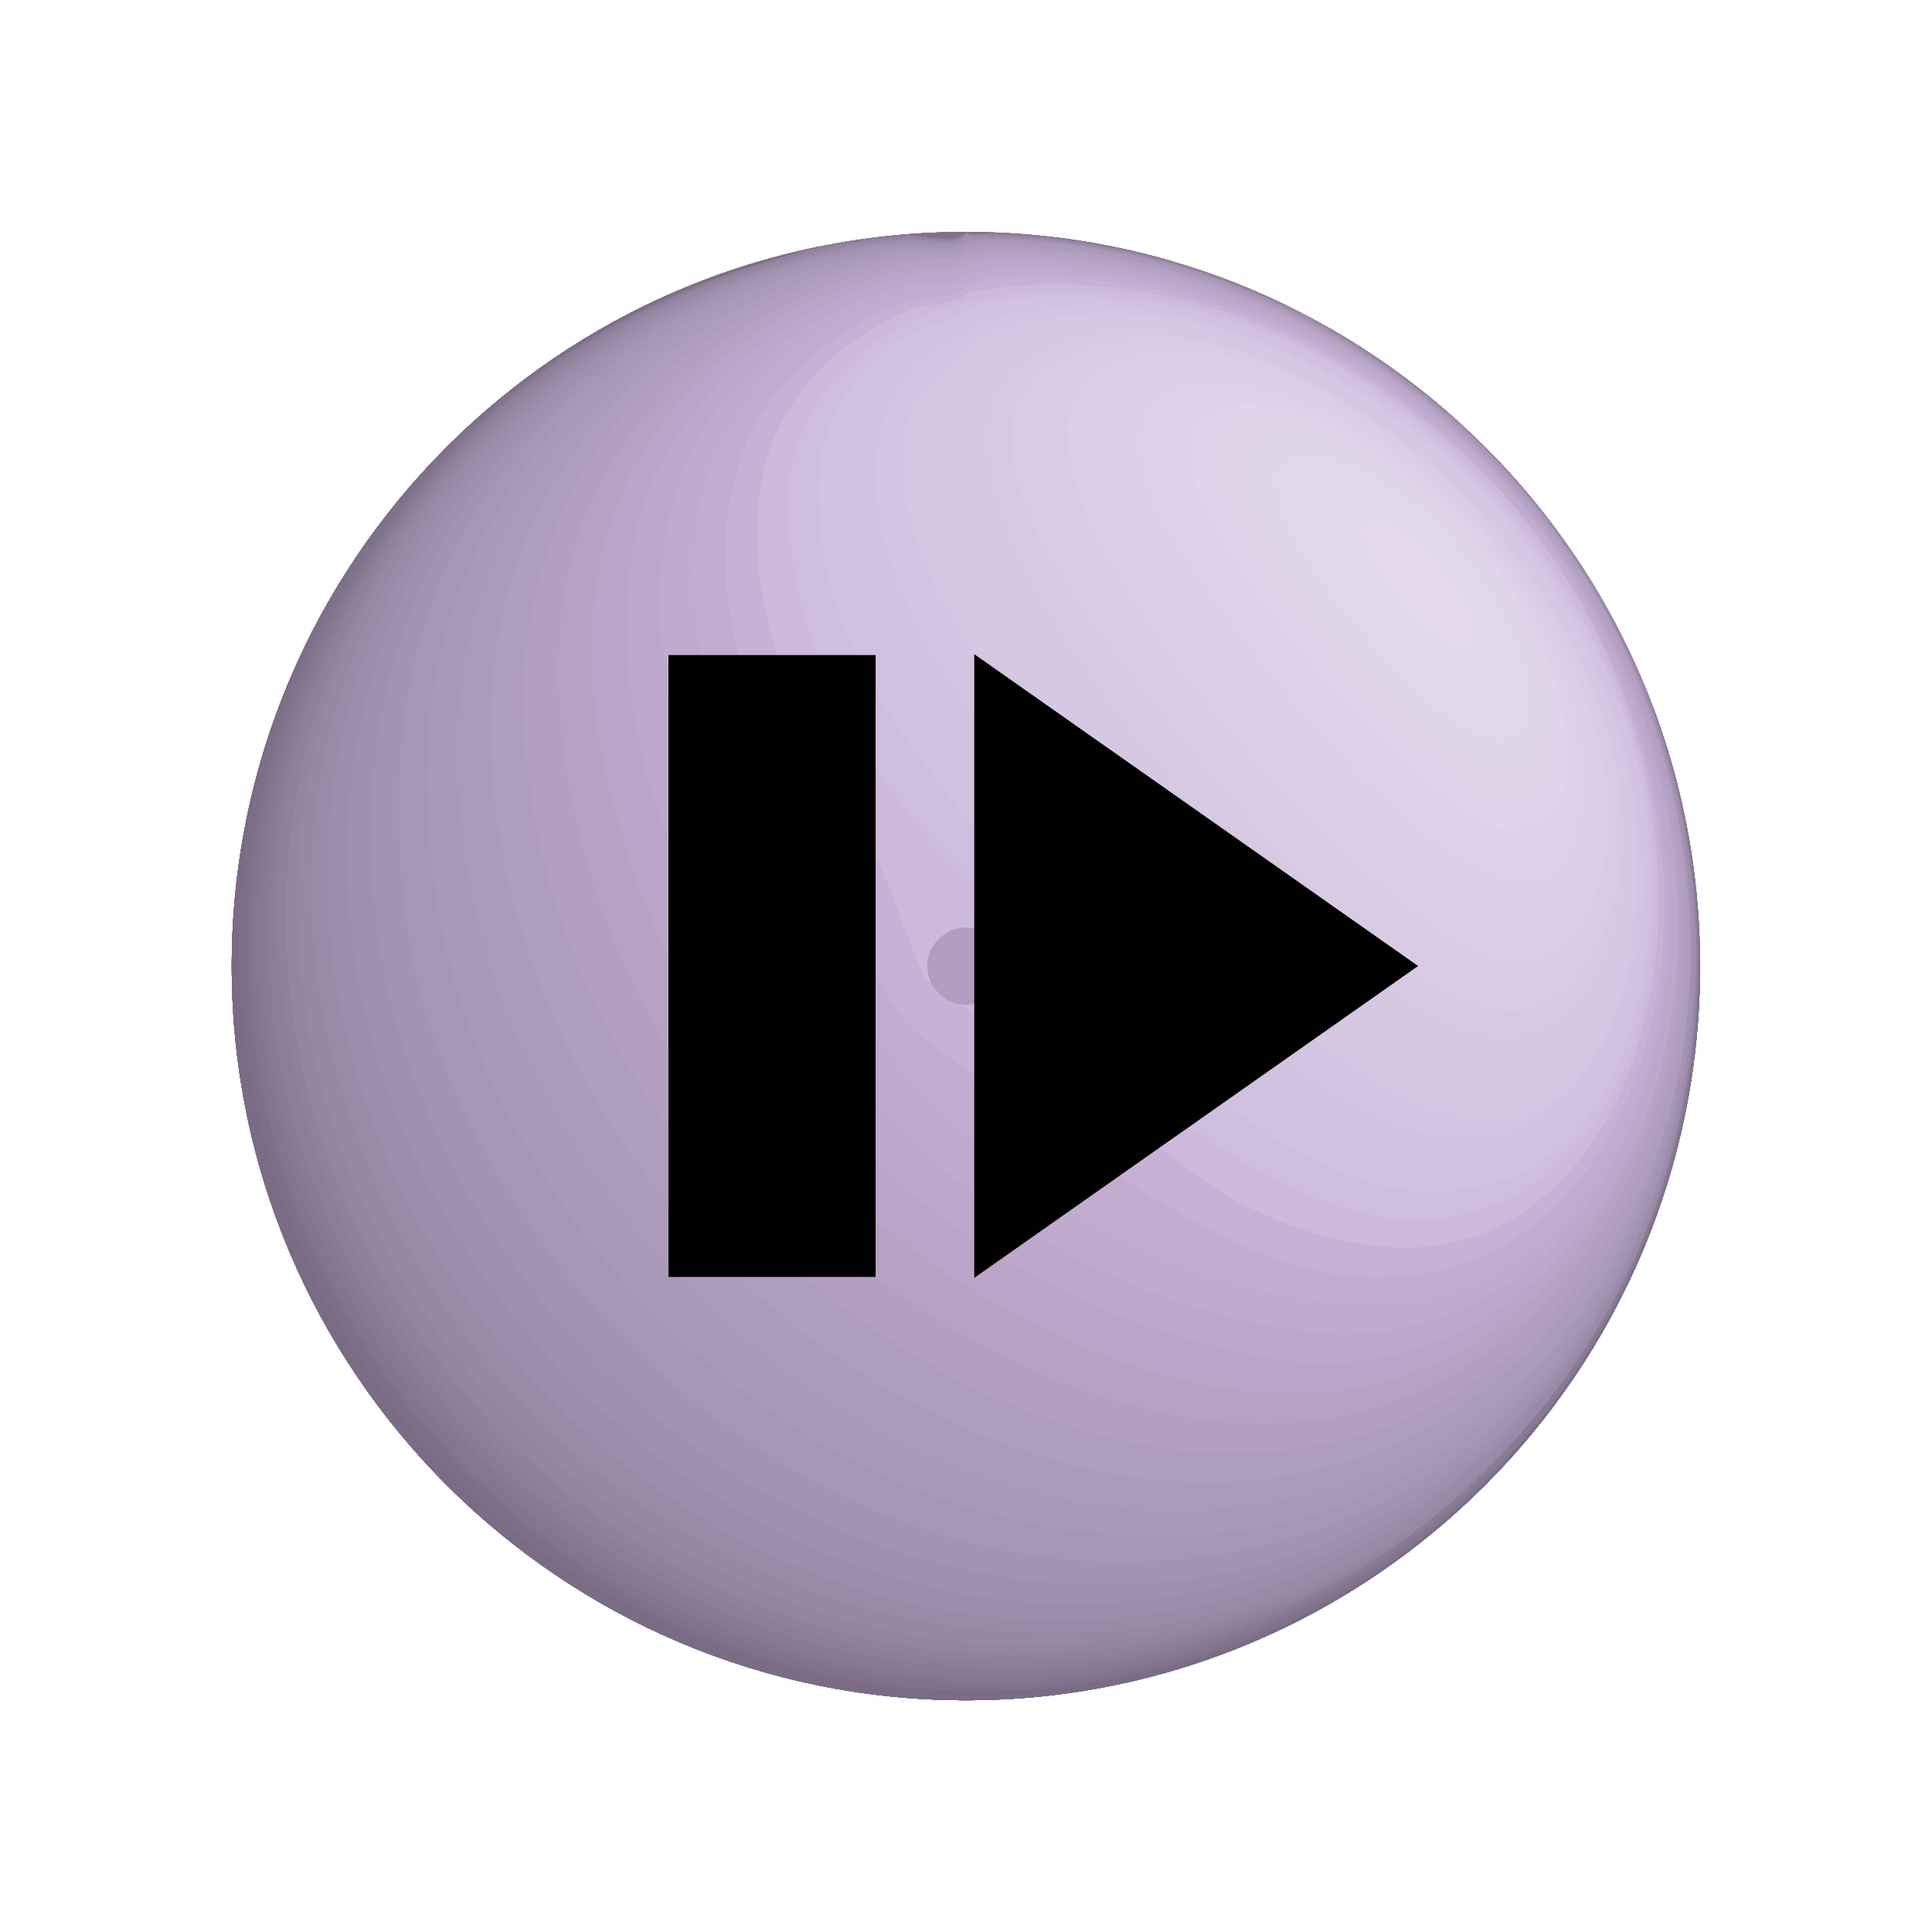 <?xml version="1.0" encoding="utf-8"?>
<!-- Generator: Adobe Illustrator 15.0.2, SVG Export Plug-In . SVG Version: 6.00 Build 0)  -->
<!DOCTYPE svg PUBLIC "-//W3C//DTD SVG 1.1//EN" "http://www.w3.org/Graphics/SVG/1.1/DTD/svg11.dtd">
<svg version="1.1" id="Layer_1" xmlns="http://www.w3.org/2000/svg" xmlns:xlink="http://www.w3.org/1999/xlink" x="0px" y="0px"
	 width="50px" height="50px" viewBox="0 0 50 50" enable-background="new 0 0 50 50" xml:space="preserve">
<g>
	<g>
		<g enable-background="new    ">
			<g enable-background="new    ">
				<defs>
					<path id="SVGID_1_" enable-background="new    " d="M43.996,25.003c0,10.485-8.505,18.999-19,18.999
						C35.491,44.002,43.996,35.488,43.996,25.003z"/>
				</defs>
				<clipPath id="SVGID_2_">
					<use xlink:href="#SVGID_1_"  overflow="visible"/>
				</clipPath>
				<g clip-path="url(#SVGID_2_)" enable-background="new    ">
					<path fill="#83758E" d="M43.996,25.003c0,0.85-0.056,1.687-0.164,2.507C43.94,26.69,43.996,25.853,43.996,25.003"/>
					<path fill="#7F728B" d="M43.832,27.511c-0.131,0.991-0.338,1.958-0.616,2.895C43.494,29.469,43.701,28.501,43.832,27.511"/>
					<path fill="#7C6F88" d="M43.216,30.405c-0.328,1.11-0.756,2.178-1.272,3.193C42.46,32.583,42.888,31.516,43.216,30.405"/>
					<path fill="#796C84" d="M41.943,33.599c-3.138,6.171-9.548,10.403-16.947,10.403C32.396,44.002,38.806,39.77,41.943,33.599"/>
				</g>
			</g>
			<g enable-background="new    ">
				<defs>
					<path id="SVGID_3_" enable-background="new    " d="M24.997,24.004c0-9.943,0-18,0-18c10.495,0,19,8.505,19,18.999
						c0,10.485-8.505,18.999-19,18.999c-10.494,0-18.999-8.514-18.999-18.999c0-10.494,8.505-18.999,18.999-18.999
						C24.997,6.004,24.997,14.061,24.997,24.004c-0.533-0.011-1.01,0.465-0.999,0.999c-0.014,0.526,0.471,1.011,0.999,0.999
						c0.529,0.013,1.013-0.473,1-0.999C26.007,24.47,25.531,23.994,24.997,24.004z"/>
				</defs>
				<clipPath id="SVGID_4_">
					<use xlink:href="#SVGID_3_"  overflow="visible"/>
				</clipPath>
				<g clip-path="url(#SVGID_4_)" enable-background="new    ">
					<path fill="#D6C8E2" d="M24.997,24.004c0-9.943,0-18,0-18c10.495,0,19,8.505,19,18.999c0,10.485-8.505,18.999-19,18.999
						c-10.494,0-18.999-8.514-18.999-18.999c0-10.494,8.505-18.999,18.999-18.999C24.997,6.004,24.997,14.061,24.997,24.004
						c-0.533-0.011-1.01,0.465-0.999,0.999c-0.014,0.526,0.471,1.011,0.999,0.999c0.529,0.013,1.013-0.473,1-0.999
						C26.007,24.47,25.531,23.994,24.997,24.004"/>
					<path fill="#D6C8E2" d="M24.997,10.41c-0.259,1.957-0.259,1.957,0,2.692c0,3.025,0,6.804,0,10.902
						c-0.533-0.011-1.01,0.465-0.999,0.999c-0.014,0.526,0.471,1.011,0.999,0.999c0.529,0.013,1.013-0.473,1-0.999
						c0.011-0.534-0.465-1.01-1-0.999c0-4.099,0-7.877,0-10.902c0.096,0.252,0.224,0.589,0.32,0.842
						c1.353,2.752,12.748,19.338,16.217,11.512c3.327-7.507-6.37-18.991-14.213-16.833C25.806,9.04,25.101,10.007,24.997,10.41
						c0-2.745,0-4.406,0-4.406c10.495,0,19,8.505,19,18.999c0,10.485-8.505,18.999-19,18.999c-10.494,0-18.999-8.514-18.999-18.999
						c0-10.494,8.505-18.999,18.999-18.999C24.997,6.004,24.997,7.666,24.997,10.41"/>
					<path fill="#D5C6E1" d="M24.997,9.483c-1.194,2.803-1.292,3.031,0,5.571c0,2.636,0,5.692,0,8.951
						c-0.533-0.011-1.01,0.465-0.999,0.999c-0.014,0.526,0.471,1.011,0.999,0.999c0.529,0.013,1.013-0.473,1-0.999
						c0.011-0.534-0.465-1.01-1-0.999c0-3.258,0-6.314,0-8.951c0.151,0.27,0.353,0.629,0.504,0.898
						c6.687,10.236,14.77,16.678,16.582,8.455c2.159-9.8-10.438-19.487-16.626-15.322C25.306,9.187,25.068,9.315,24.997,9.483
						c0-2.187,0-3.479,0-3.479c10.495,0,19,8.505,19,18.999c0,10.485-8.505,18.999-19,18.999c-10.494,0-18.999-8.514-18.999-18.999
						c0-10.494,8.505-18.999,18.999-18.999C24.997,6.004,24.997,7.296,24.997,9.483"/>
					<path fill="#D4C4E1" d="M24.997,8.954c-0.355,0.616-1.04,0.952-1.362,1.596c-0.268,0.536-0.268,1.357-0.268,1.667
						c0,1.104,0.548,2.608,1.63,4.471c0,2.235,0,4.711,0,7.317c-0.533-0.011-1.01,0.465-0.999,0.999
						c-0.014,0.526,0.471,1.011,0.999,0.999c0.529,0.013,1.013-0.473,1-0.999c0.011-0.534-0.465-1.01-1-0.999
						c0-2.605,0-5.082,0-7.317c0.063,0.094,0.147,0.218,0.21,0.312c14.147,19.3,16.647,10.345,17.077,7.14
						c0.758-5.658-2.658-10.345-4.796-12.223C30.822,6.061,25.197,8.606,24.997,8.954c0-1.865,0-2.95,0-2.95
						c10.495,0,19,8.505,19,18.999c0,10.485-8.505,18.999-19,18.999c-10.494,0-18.999-8.514-18.999-18.999
						c0-10.494,8.505-18.999,18.999-18.999C24.997,6.004,24.997,7.089,24.997,8.954"/>
					<path fill="#D3C2DF" d="M24.997,8.584c-0.153,0.267-0.619,0.362-0.884,0.518c-0.015,0.008-1.465,0.884-1.465,3.227
						c0,1.624,0.878,3.821,2.35,5.876c0,1.819,0,3.77,0,5.799c-0.533-0.011-1.01,0.465-0.999,0.999
						c-0.014,0.526,0.471,1.011,0.999,0.999c0.529,0.013,1.013-0.473,1-0.999c0.011-0.534-0.465-1.01-1-0.999
						c0-2.029,0-3.98,0-5.799c0.142,0.164,0.33,0.383,0.471,0.548c14.082,19.564,16.786,6.399,16.895,5.83
						c0.645-3.394-0.59-8.823-4.821-12.721C31.595,6.383,25.28,8.091,24.997,8.584c0-1.638,0-2.58,0-2.58
						c10.495,0,19,8.505,19,18.999c0,10.485-8.505,18.999-19,18.999c-10.494,0-18.999-8.514-18.999-18.999
						c0-10.494,8.505-18.999,18.999-18.999C24.997,6.004,24.997,6.947,24.997,8.584"/>
					<path fill="#D1C0DE" d="M24.997,8.289c-0.086,0.125-0.331,0.125-0.473,0.179c-0.026,0.01-2.618,1.026-2.618,4.02
						c0,1.505,0.536,3.974,3.091,7.189c0,1.386,0,2.835,0,4.327c-0.533-0.011-1.01,0.465-0.999,0.999
						c-0.014,0.526,0.471,1.011,0.999,0.999c0.529,0.013,1.013-0.473,1-0.999c0.011-0.534-0.465-1.01-1-0.999
						c0-1.492,0-2.941,0-4.327c0.116,0.122,0.271,0.285,0.387,0.407c8.219,9.239,8.219,9.239,10.574,9.808
						c5.662,1.365,6.498-4.477,6.608-5.662C43.94,9.419,26.504,6.106,24.997,8.289c0-1.455,0-2.285,0-2.285
						c10.495,0,19,8.505,19,18.999c0,10.485-8.505,18.999-19,18.999c-10.494,0-18.999-8.514-18.999-18.999
						c0-10.494,8.505-18.999,18.999-18.999C24.997,6.004,24.997,6.834,24.997,8.289"/>
					<path fill="#CFBDDD" d="M24.997,8.036c-0.201,0.293-0.773,0.3-1.105,0.429c-0.891,0.345-2.729,1.834-2.729,4.231
						c0,3.633,2.126,6.313,3.834,8.468c0,0.925,0,1.875,0,2.841c-0.533-0.011-1.01,0.465-0.999,0.999
						c-0.014,0.526,0.471,1.011,0.999,0.999c0.529,0.013,1.013-0.473,1-0.999c0.011-0.534-0.465-1.01-1-0.999
						c0-0.967,0-1.916,0-2.841c0.086,0.077,0.202,0.181,0.289,0.258c2.137,2.08,3.57,4.776,5.877,6.707
						c2.85,2.384,4.95,2.651,5.343,2.682c5.805,0.436,6.241-6.073,6.237-8.078c-0.005-2.042-0.614-7.287-6.168-11.886
						C31.507,6.649,25.237,7.684,24.997,8.036c0-1.298,0-2.031,0-2.031c10.495,0,19,8.505,19,18.999
						c0,10.485-8.505,18.999-19,18.999c-10.494,0-18.999-8.514-18.999-18.999c0-10.494,8.505-18.999,18.999-18.999
						C24.997,6.004,24.997,6.738,24.997,8.036"/>
					<path fill="#CDBADB" d="M24.997,7.811c-0.075,0.097-0.277,0.071-0.395,0.102c-1.691,0.434-4.208,2.137-4.208,5.049
						c0,1.967,0.598,5.843,4.603,9.705c0,0.442,0,0.888,0,1.338c-0.533-0.011-1.01,0.465-0.999,0.999
						c-0.014,0.526,0.471,1.011,0.999,0.999c0.529,0.013,1.013-0.473,1-0.999c0.011-0.534-0.465-1.01-1-0.999
						c0-0.45,0-0.896,0-1.338c0.054,0.033,0.126,0.077,0.181,0.11c1.256,0.911,1.256,0.911,2.253,2.784
						c1.512,2.838,6.548,6.325,9.627,6.002c4.805-0.503,6.288-5.697,5.627-10.621c-0.42-3.126-2.532-7.535-6.304-10.335
						C30.456,6.208,25.024,7.774,24.997,7.811c0-1.157,0-1.806,0-1.806c10.495,0,19,8.505,19,18.999
						c0,10.485-8.505,18.999-19,18.999c-10.494,0-18.999-8.514-18.999-18.999c0-10.494,8.505-18.999,18.999-18.999
						C24.997,6.004,24.997,6.653,24.997,7.811"/>
					<path fill="#C7B2D6" d="M24.997,7.613c-0.23,0.303-0.856,0.236-1.223,0.337c-0.04,0.011-3.928,1.198-4.171,5.345
						c-0.177,3.015,1.416,6.233,2.783,8.402c0.714,1.133,1.003,2.449,1.568,3.646c0.008,0.018,7.56,5.477,7.853,5.637
						c2.476,1.354,4.457,1.322,4.829,1.302c7.174-0.39,9.085-13.412,1.111-20.637C31.446,5.936,25.03,7.568,24.997,7.613
						c0-1.033,0-1.609,0-1.609c10.495,0,19,8.505,19,18.999c0,10.485-8.505,18.999-19,18.999c-10.494,0-18.999-8.514-18.999-18.999
						c0-10.494,8.505-18.999,18.999-18.999C24.997,6.004,24.997,6.58,24.997,7.613"/>
					<path fill="#C2ADD1" d="M24.997,7.426c-0.238,0.305-0.875,0.221-1.25,0.316c-1.943,0.491-3.97,2.257-4.518,3.937
						c-0.404,1.239-1.246,3.817,1.354,9.267c2.58,5.407,2.58,5.407,3.738,6.243c5.802,4.186,8.999,6.492,12.828,5.709
						c7.375-1.508,9.008-16.063-1.828-23.23C30.522,6.494,25.195,7.171,24.997,7.426c0-0.916,0-1.422,0-1.422
						c10.495,0,19,8.505,19,18.999c0,10.485-8.505,18.999-19,18.999c-10.494,0-18.999-8.514-18.999-18.999
						c0-10.494,8.505-18.999,18.999-18.999C24.997,6.004,24.997,6.511,24.997,7.426"/>
					<path fill="#BFABCD" d="M24.997,7.249c-0.193,0.234-0.695,0.138-0.993,0.197c-0.926,0.184-4.064,1.053-5.55,4.502
						c-0.422,0.981-1.193,3.793,0.767,8.712c5.329,13.377,16.229,13.111,16.34,13.106c8.846-0.344,10.343-14.886,2.288-22.228
						C31.544,5.792,25.031,7.206,24.997,7.249c0-0.804,0-1.245,0-1.245c10.495,0,19,8.505,19,18.999
						c0,10.485-8.505,18.999-19,18.999c-10.494,0-18.999-8.514-18.999-18.999c0-10.494,8.505-18.999,18.999-18.999
						C24.997,6.004,24.997,6.445,24.997,7.249"/>
					<path fill="#BCA8CA" d="M24.997,7.082c-0.257,0.313-0.926,0.18-1.323,0.257c-1.959,0.38-4.528,1.91-5.645,4.097
						c-1.601,3.133-0.87,6.755,0.024,9.241c4.971,13.815,16.704,13.859,16.821,13.856c9.45-0.279,11.425-15.351,3.018-23.039
						C31.547,5.693,25.031,7.04,24.997,7.082c0-0.697,0-1.078,0-1.078c10.495,0,19,8.505,19,18.999c0,10.485-8.505,18.999-19,18.999
						c-10.494,0-18.999-8.514-18.999-18.999c0-10.494,8.505-18.999,18.999-18.999C24.997,6.004,24.997,6.385,24.997,7.082"/>
					<path fill="#B9A5C7" d="M24.997,6.92c-0.122,0.14-0.429,0.062-0.613,0.088c-3.193,0.459-5.633,2.111-7.253,4.91
						c-0.965,1.667-1.392,5.063-0.169,8.888c4.386,13.724,16.982,14.498,17.107,14.497c9.404-0.062,13.424-14.202,4.08-23.636
						C32.558,6.021,25.178,6.71,24.997,6.92c0-0.594,0-0.916,0-0.916c10.495,0,19,8.505,19,18.999c0,10.485-8.505,18.999-19,18.999
						c-10.494,0-18.999-8.514-18.999-18.999c0-10.494,8.505-18.999,18.999-18.999C24.997,6.004,24.997,6.326,24.997,6.92"/>
					<path fill="#B6A3C4" d="M24.997,6.762c-0.271,0.316-0.959,0.15-1.371,0.214c-0.799,0.125-4.896,0.952-7.119,4.946
						c-2.24,4.027-0.741,8.667-0.177,10.415c3.035,9.391,12.599,14.297,18.119,13.68c9.811-1.097,12.942-16.805,2.429-25.543
						C31.534,6.033,25.138,6.596,24.997,6.762c0-0.493,0-0.758,0-0.758c10.495,0,19,8.505,19,18.999
						c0,10.485-8.505,18.999-19,18.999c-10.494,0-18.999-8.514-18.999-18.999c0-10.494,8.505-18.999,18.999-18.999
						C24.997,6.004,24.997,6.269,24.997,6.762"/>
					<path fill="#B3A0C1" d="M24.997,6.622c-0.06,0.066-0.207,0.02-0.296,0.028c-2.198,0.208-6.272,1.178-8.869,5.329
						c-1.113,1.779-2.129,5.016-0.647,10.328c2.546,9.125,11.655,14.974,18.237,14.517c10.615-0.738,14.563-17.161,3.485-26.385
						C31.592,6.013,25.142,6.462,24.997,6.622c0-0.402,0-0.617,0-0.617c10.495,0,19,8.505,19,18.999
						c0,10.485-8.505,18.999-19,18.999c-10.494,0-18.999-8.514-18.999-18.999c0-10.494,8.505-18.999,18.999-18.999
						C24.997,6.004,24.997,6.219,24.997,6.622"/>
					<path fill="#AF9DBD" d="M24.997,6.504c-0.285,0.321-0.996,0.12-1.422,0.171c-2.424,0.292-5.937,1.88-7.921,4.675
						c-2.053,2.892-2.606,6.467-1.645,10.627c2.206,9.539,11.183,15.785,18.183,15.633c11.91-0.257,15.667-17.183,5.825-26.248
						C31.746,5.589,25.031,6.465,24.997,6.504c0-0.327,0-0.5,0-0.5c10.495,0,19,8.505,19,18.999c0,10.485-8.505,18.999-19,18.999
						c-10.494,0-18.999-8.514-18.999-18.999c0-10.494,8.505-18.999,18.999-18.999C24.997,6.004,24.997,6.178,24.997,6.504"/>
					<path fill="#AC9ABA" d="M24.997,6.399C24.71,6.72,24,6.514,23.572,6.563c-0.562,0.064-5.574,0.754-8.638,5.032
						c-2.197,3.068-2.787,6.87-1.753,11.302c2.331,9.987,12.022,16.14,19.263,15.415c11.64-1.166,16.286-18.054,4.501-27.922
						C31.53,5.854,25.027,6.364,24.997,6.399c0-0.258,0-0.395,0-0.395c10.495,0,19,8.505,19,18.999c0,10.485-8.505,18.999-19,18.999
						c-10.494,0-18.999-8.514-18.999-18.999c0-10.494,8.505-18.999,18.999-18.999C24.997,6.004,24.997,6.141,24.997,6.399"/>
					<path fill="#A998B7" d="M24.997,6.326c-0.185,0.199-0.633,0.046-0.905,0.065c-1.398,0.101-6.229,0.773-9.665,5.174
						c-2.302,2.949-3.069,6.724-2.279,11.221c1.567,8.924,10.26,16.541,18.602,16.299c14.226-0.412,17.021-18.793,7.301-27.757
						C31.786,5.551,25.032,6.288,24.997,6.326c0-0.211,0-0.322,0-0.322c10.495,0,19,8.505,19,18.999
						c0,10.485-8.505,18.999-19,18.999c-10.494,0-18.999-8.514-18.999-18.999c0-10.494,8.505-18.999,18.999-18.999
						C24.997,6.004,24.997,6.115,24.997,6.326"/>
					<path fill="#A695B4" d="M24.997,6.269c-0.302,0.328-1.036,0.087-1.48,0.125c-2.354,0.199-6.786,1.671-9.347,4.917
						c-2.783,3.526-3.655,7.306-2.827,12.257c1.355,8.098,9.417,16.54,19.257,16.198c13.107-0.456,17.92-18.803,7.465-28.452
						C31.769,5.502,25.031,6.23,24.997,6.269c0-0.174,0-0.264,0-0.264c10.495,0,19,8.505,19,18.999c0,10.485-8.505,18.999-19,18.999
						c-10.494,0-18.999-8.514-18.999-18.999c0-10.494,8.505-18.999,18.999-18.999C24.997,6.004,24.997,6.095,24.997,6.269"/>
					<path fill="#A392B0" d="M24.997,6.216c-0.303,0.328-1.039,0.083-1.484,0.119c-1.832,0.146-6.498,0.982-10.255,5.575
						c-2.485,3.039-3.406,7.078-2.736,12.004c1.104,8.127,9.517,16.911,19.122,16.5c14.985-0.642,18.424-19.892,8.435-29.115
						C31.771,5.476,25.031,6.179,24.997,6.216c0-0.14,0-0.212,0-0.212c10.495,0,19,8.505,19,18.999c0,10.485-8.505,18.999-19,18.999
						c-10.494,0-18.999-8.514-18.999-18.999c0-10.494,8.505-18.999,18.999-18.999C24.997,6.004,24.997,6.077,24.997,6.216"/>
					<path fill="#A08FAD" d="M24.997,6.17c-0.305,0.328-1.042,0.079-1.489,0.112c-1.852,0.14-6.589,0.965-10.577,5.604
						c-1.227,1.428-3.995,5.458-3.193,12.034c1.044,8.56,9.131,17.463,19.505,17.074c14.289-0.535,19.91-19.414,8.846-29.706
						C31.944,5.573,25.032,6.132,24.997,6.17c10.495-0.166,19,8.339,19,18.833c0,10.485-8.505,18.999-19,18.999
						c-10.494,0-18.999-8.514-18.999-18.999c0-10.494,8.505-18.999,18.999-18.999C24.997,6.004,24.997,6.061,24.997,6.17"/>
					<path fill="#9D8CAA" d="M24.997,6.139c-0.26,0.275-0.883,0.05-1.261,0.071c-1.487,0.084-6.671,0.727-10.943,5.483
						c-1.325,1.475-4.34,5.615-3.729,12.187c0.903,9.703,9.885,17.934,19.222,17.617c16.077-0.549,20.272-20.544,9.811-30.217
						C31.797,5.456,25.032,6.102,24.997,6.139c10.495-0.135,19,8.37,19,18.864c0,10.485-8.505,18.999-19,18.999
						c-10.494,0-18.999-8.514-18.999-18.999c0-10.494,8.505-18.999,18.999-18.999C24.997,6.004,24.997,6.05,24.997,6.139"/>
					<path fill="#998AA6" d="M24.997,6.112c-0.313,0.333-1.064,0.064-1.521,0.091c-1.024,0.062-6.361,0.609-10.799,5.36
						C11.585,12.731,8.061,17.062,8.5,23.77c0.644,9.819,9.274,18.14,18.845,18.17c15.362,0.047,22.237-19.021,10.979-30.451
						C32.59,5.665,25.036,6.07,24.997,6.112c10.495-0.108,19,8.397,19,18.891c0,10.485-8.505,18.999-19,18.999
						c-10.494,0-18.999-8.514-18.999-18.999c0-10.494,8.505-18.999,18.999-18.999C24.997,6.004,24.997,6.041,24.997,6.112"/>
					<path fill="#9687A3" d="M24.997,6.088c-0.315,0.333-1.069,0.061-1.527,0.086c-0.257,0.015-6.338,0.412-10.913,5.299
						C7.833,16.52,7.938,22.458,8.083,24.158c0.899,10.566,9.68,18.518,19.99,18.101c15.2-0.614,21.578-20.31,10.034-30.991
						C31.793,5.425,25.032,6.051,24.997,6.088c10.495-0.083,19,8.421,19,18.916c0,10.485-8.505,18.999-19,18.999
						c-10.494,0-18.999-8.514-18.999-18.999c0-10.494,8.505-18.999,18.999-18.999C24.997,6.004,24.997,6.033,24.997,6.088"/>
					<path fill="#93849F" d="M24.997,6.067c-0.317,0.334-1.073,0.057-1.532,0.082C15.461,6.575,7.223,13.906,7.714,24.14
						C8.252,35.349,17.99,42.724,26.749,42.579c17.418-0.286,22.452-21.05,11.363-31.315C31.796,5.417,25.032,6.03,24.997,6.067
						c10.495-0.063,19,8.442,19,18.937c0,10.485-8.505,18.999-19,18.999c-10.494,0-18.999-8.514-18.999-18.999
						c0-10.494,8.505-18.999,18.999-18.999C24.997,6.004,24.997,6.025,24.997,6.067"/>
					<path fill="#8F819C" d="M24.997,6.049c-0.318,0.334-1.076,0.054-1.537,0.077c-0.658,0.033-6.563,0.468-11.285,5.444
						c-3.257,3.432-4.991,8.171-4.757,13.003C7.91,34.766,16.773,43.12,26.772,42.818c17.256-0.521,22.299-21.412,11.342-31.557
						C31.796,5.411,25.032,6.012,24.997,6.049c10.495-0.044,19,8.46,19,18.955c0,10.485-8.505,18.999-19,18.999
						c-10.494,0-18.999-8.514-18.999-18.999c0-10.494,8.505-18.999,18.999-18.999C24.997,6.004,24.997,6.02,24.997,6.049"/>
					<path fill="#8C7E99" d="M24.997,6.033c-0.319,0.335-1.079,0.052-1.542,0.074C14.373,6.542,6.761,14.955,7.164,24.112
						C7.7,36.269,17.48,43.273,26.626,43.022c16.206-0.445,23.506-20.631,11.489-31.763C31.797,5.407,25.032,5.997,24.997,6.033
						c10.495-0.029,19,8.476,19,18.97c0,10.485-8.505,18.999-19,18.999c-10.494,0-18.999-8.514-18.999-18.999
						c0-10.494,8.505-18.999,18.999-18.999C24.997,6.004,24.997,6.014,24.997,6.033"/>
					<path fill="#D8C9E3" d="M37.783,26.633c-3.427-1.096-16.166-14.434-10.998-17.456c5.157-3.016,17.28,5.567,14.945,14.965
						C41.189,26.318,39.714,27.25,37.783,26.633"/>
					<path fill="#897B95" d="M24.997,6.021c-0.32,0.335-1.081,0.049-1.544,0.07c-3.326,0.152-8.305,2.044-11.387,5.364
						c-4.833,5.207-5.208,10.46-5.069,13.958c0.298,7.549,7.231,17.928,19.471,17.78c11.337-0.138,21.192-12.138,16.101-25.43
						c0.92,2.231,1.428,4.676,1.428,7.239c0,10.485-8.505,18.999-19,18.999c-10.494,0-18.999-8.514-18.999-18.999
						c0-10.494,8.505-18.999,18.999-18.999C24.997,6.004,24.997,6.01,24.997,6.021"/>
					<path fill="#D9CBE4" d="M37.853,25.928c-3.691-1.354-9.971-10.234-10.025-10.321c-2.076-3.313-2.21-5.33-0.422-6.348
						c5.445-3.101,17.053,7.059,14.111,14.865C40.825,25.958,39.593,26.565,37.853,25.928"/>
					<path fill="#867892" d="M24.997,6.013c-0.321,0.335-1.083,0.047-1.547,0.068c-3.355,0.147-8.358,2.025-11.427,5.33
						c-2.402,2.586-5.554,6.869-5.196,14.168c0.437,8.918,8.756,18.398,19.997,17.746c11.004-0.64,18.721-10.635,16.851-21.827
						c0.212,1.136,0.322,2.308,0.322,3.505c0,10.485-8.505,18.999-19,18.999c-10.494,0-18.999-8.514-18.999-18.999
						c0-10.494,8.505-18.999,18.999-18.999C24.997,6.004,24.997,6.007,24.997,6.013"/>
					<path fill="#DACCE5" d="M37.884,25.206c-3.159-1.351-14.472-13.283-9.866-15.842c5.115-2.842,15.79,6.635,13.451,14.102
						C41.056,24.783,40.099,26.154,37.884,25.206"/>
					<path fill="#83758E" d="M24.997,6.007c-0.322,0.336-1.084,0.046-1.549,0.065c-0.684,0.029-6.826,0.433-11.789,5.633
						c-1.992,2.087-5.293,6.621-5.016,13.533c0.362,9.041,8.056,18.581,19.854,18.228c6.663-0.2,17.304-5.499,17.495-18.867
						c0.003,0.135,0.004,0.27,0.004,0.405c0,10.485-8.505,18.999-19,18.999c-10.494,0-18.999-8.514-18.999-18.999
						c0-10.494,8.505-18.999,18.999-18.999C24.997,6.004,24.997,6.005,24.997,6.007"/>
					<path fill="#DBCEE6" d="M38.724,24.788c-3.231-0.693-14.494-13.175-10.095-15.294c5.27-2.54,14.577,7.171,12.767,13.32
						C41.203,23.47,40.69,25.21,38.724,24.788"/>
					<path fill="#7F728B" d="M24.997,6.004c-0.323,0.336-1.086,0.044-1.551,0.063c-3.873,0.158-8.815,2.421-11.498,5.264
						c-1.575,1.67-5.759,6.104-5.432,14.261c0.36,8.97,8.105,18.396,19.99,17.983c7.528-0.262,15.897-5.864,17.327-16.067
						c-1.227,9.302-9.191,16.493-18.835,16.493c-10.494,0-18.999-8.514-18.999-18.999C5.998,14.509,14.503,6.004,24.997,6.004
						L24.997,6.004"/>
					<path fill="#DBCFE6" d="M38.695,24.093c-2.668-0.719-13.791-12.39-9.465-14.447c4.491-2.135,14.164,6.697,11.923,12.944
						C40.941,23.181,40.445,24.564,38.695,24.093"/>
					<path fill="#DCD0E7" d="M38.631,23.387c-2.51-0.785-12.894-11.914-8.794-13.561c1.62-0.651,5.579,0.447,8.346,3.715
						c3.716,4.387,3.19,8.269,2.579,9.187C40.4,23.27,39.864,23.772,38.631,23.387"/>
					<path fill="#7C6F88" d="M21.28,6.368C2.764,10.831,2.054,33.074,16.136,41.274c9.342,5.439,22.907,1.951,27.078-10.861
						c-2.33,7.854-9.604,13.589-18.217,13.589c-10.494,0-18.999-8.514-18.999-18.999c0-9.704,7.271-17.707,16.664-18.857
						C22.247,6.213,21.691,6.286,21.28,6.368"/>
					<path fill="#DDD1E8" d="M39.344,22.861c-2.807-0.624-6.306-4.951-8.746-8.472c-0.098-0.142-2.378-3.477-0.146-4.353
						c1.445-0.567,5.057,0.517,7.655,3.57c4.122,4.841,2.579,8.395,2.561,8.428C40.332,22.641,39.813,22.965,39.344,22.861"/>
					<path fill="#796C84" d="M17.809,7.412c-16.728,7.214-14.252,29.072,0.107,34.92c7.578,3.087,18.325,1.679,24.014-8.705
						c-3.144,6.155-9.545,10.375-16.933,10.375c-10.494,0-18.999-8.514-18.999-18.999c0-8.506,5.587-15.705,13.292-18.127l0,0
						C18.846,7.036,18.243,7.224,17.809,7.412"/>
					<path fill="#DED2E8" d="M39.235,22.164c-2.373-0.123-10.461-9.374-8.855-11.433c1.65-2.118,9.596,2.012,10.369,8.692
						C40.783,19.713,41.026,22.256,39.235,22.164"/>
					<path fill="#DFD4E9" d="M39.151,21.465c-0.684,0.099-3.021-1.466-5.873-5.138c-2.123-2.735-2.885-4.532-2.263-5.339
						c1.647-2.136,9.194,2.529,9.537,8.375C40.663,21.247,39.717,21.384,39.151,21.465"/>
					<path fill="#E0D5E9" d="M38.862,20.693c-1.723-0.285-8.48-7.586-7.177-9.398c1.498-2.082,8.101,2.724,8.536,7.229
						C40.458,20.957,39.257,20.759,38.862,20.693"/>
					<path fill="#E0D6EA" d="M39.357,19.916c-0.751-0.009-1.779-0.021-4.616-3.382c-1.969-2.333-2.848-4.153-2.35-4.87
						c1.035-1.492,6.299,1.694,7.397,5.926c0.05,0.193,0.465,1.901-0.403,2.316C39.378,19.91,39.366,19.915,39.357,19.916"/>
					<path fill="#E1D7EA" d="M38.202,18.967c-0.643-0.203-2.464-1.893-3.847-3.769c-1.26-1.709-1.438-2.73-1.207-3.085
						c0.582-0.898,2.65,0.353,3.33,0.862c1.349,1.011,2.579,3.069,2.76,3.705c0.588,2.062,0.21,2.219-0.19,2.387
						C38.813,19.165,38.446,19.044,38.202,18.967"/>
					<path fill="#E2D8EB" d="M37.604,17.805c-0.689-0.309-4.127-4.113-3.559-5.077c0.649-1.102,4.029,1.126,4.854,4.149
						c0.101,0.367,0.059,1.097-0.297,1.234C38.312,18.224,37.891,17.933,37.604,17.805"/>
					<path fill="#E3D9EB" d="M37.045,16.359c-1.356-1.023-1.878-2.634-1.847-2.69c0.122-0.214,0.605-0.342,0.798-0.189
						c0.352,0.279,0.844,0.634,1.135,0.976c0.01,0.012,0.993,1.266,1.006,1.546c0.011,0.258-0.03,0.723-0.271,0.816
						C37.603,16.921,37.271,16.529,37.045,16.359"/>
					<path fill="#897B95" d="M33.808,8.166c-1.781-0.846-4.473-2.125-8.811-2.145c3.677-0.017,7.111,1.027,10.019,2.835
						C34.653,8.649,34.178,8.359,33.808,8.166"/>
					<path fill="#867892" d="M30.484,6.809c-1.56-0.401-3.032-0.781-5.488-0.796c2.293-0.008,4.492,0.398,6.527,1.142
						C31.212,7.051,30.8,6.902,30.484,6.809"/>
					<path fill="#83758E" d="M26.881,6.097c-0.564-0.045-1.319-0.086-1.885-0.09c1.215-0.002,2.403,0.111,3.554,0.329
						c-0.452-0.066-1.055-0.155-1.507-0.222C26.995,6.109,26.93,6.101,26.881,6.097"/>
					<path fill="#7F728B" d="M24.997,6.004c0.228,0,0.454,0.004,0.679,0.012C25.472,6.013,25.14,6.15,24.997,6.004"/>
				</g>
			</g>
			<g>
				<path fill="#B19EBF" d="M24.997,24.004c0.535-0.011,1.01,0.465,1,0.999c0.014,0.525-0.47,1.011-1,0.999
					c-0.528,0.013-1.012-0.473-0.999-0.999C23.987,24.47,24.463,23.993,24.997,24.004z"/>
			</g>
		</g>
	</g>
</g>
<g>
	<rect x="17.3" y="16.953" width="5.361" height="16.094"/>
	<polygon points="25.214,16.93 36.7,25 25.214,33.07 	"/>
</g>
</svg>
